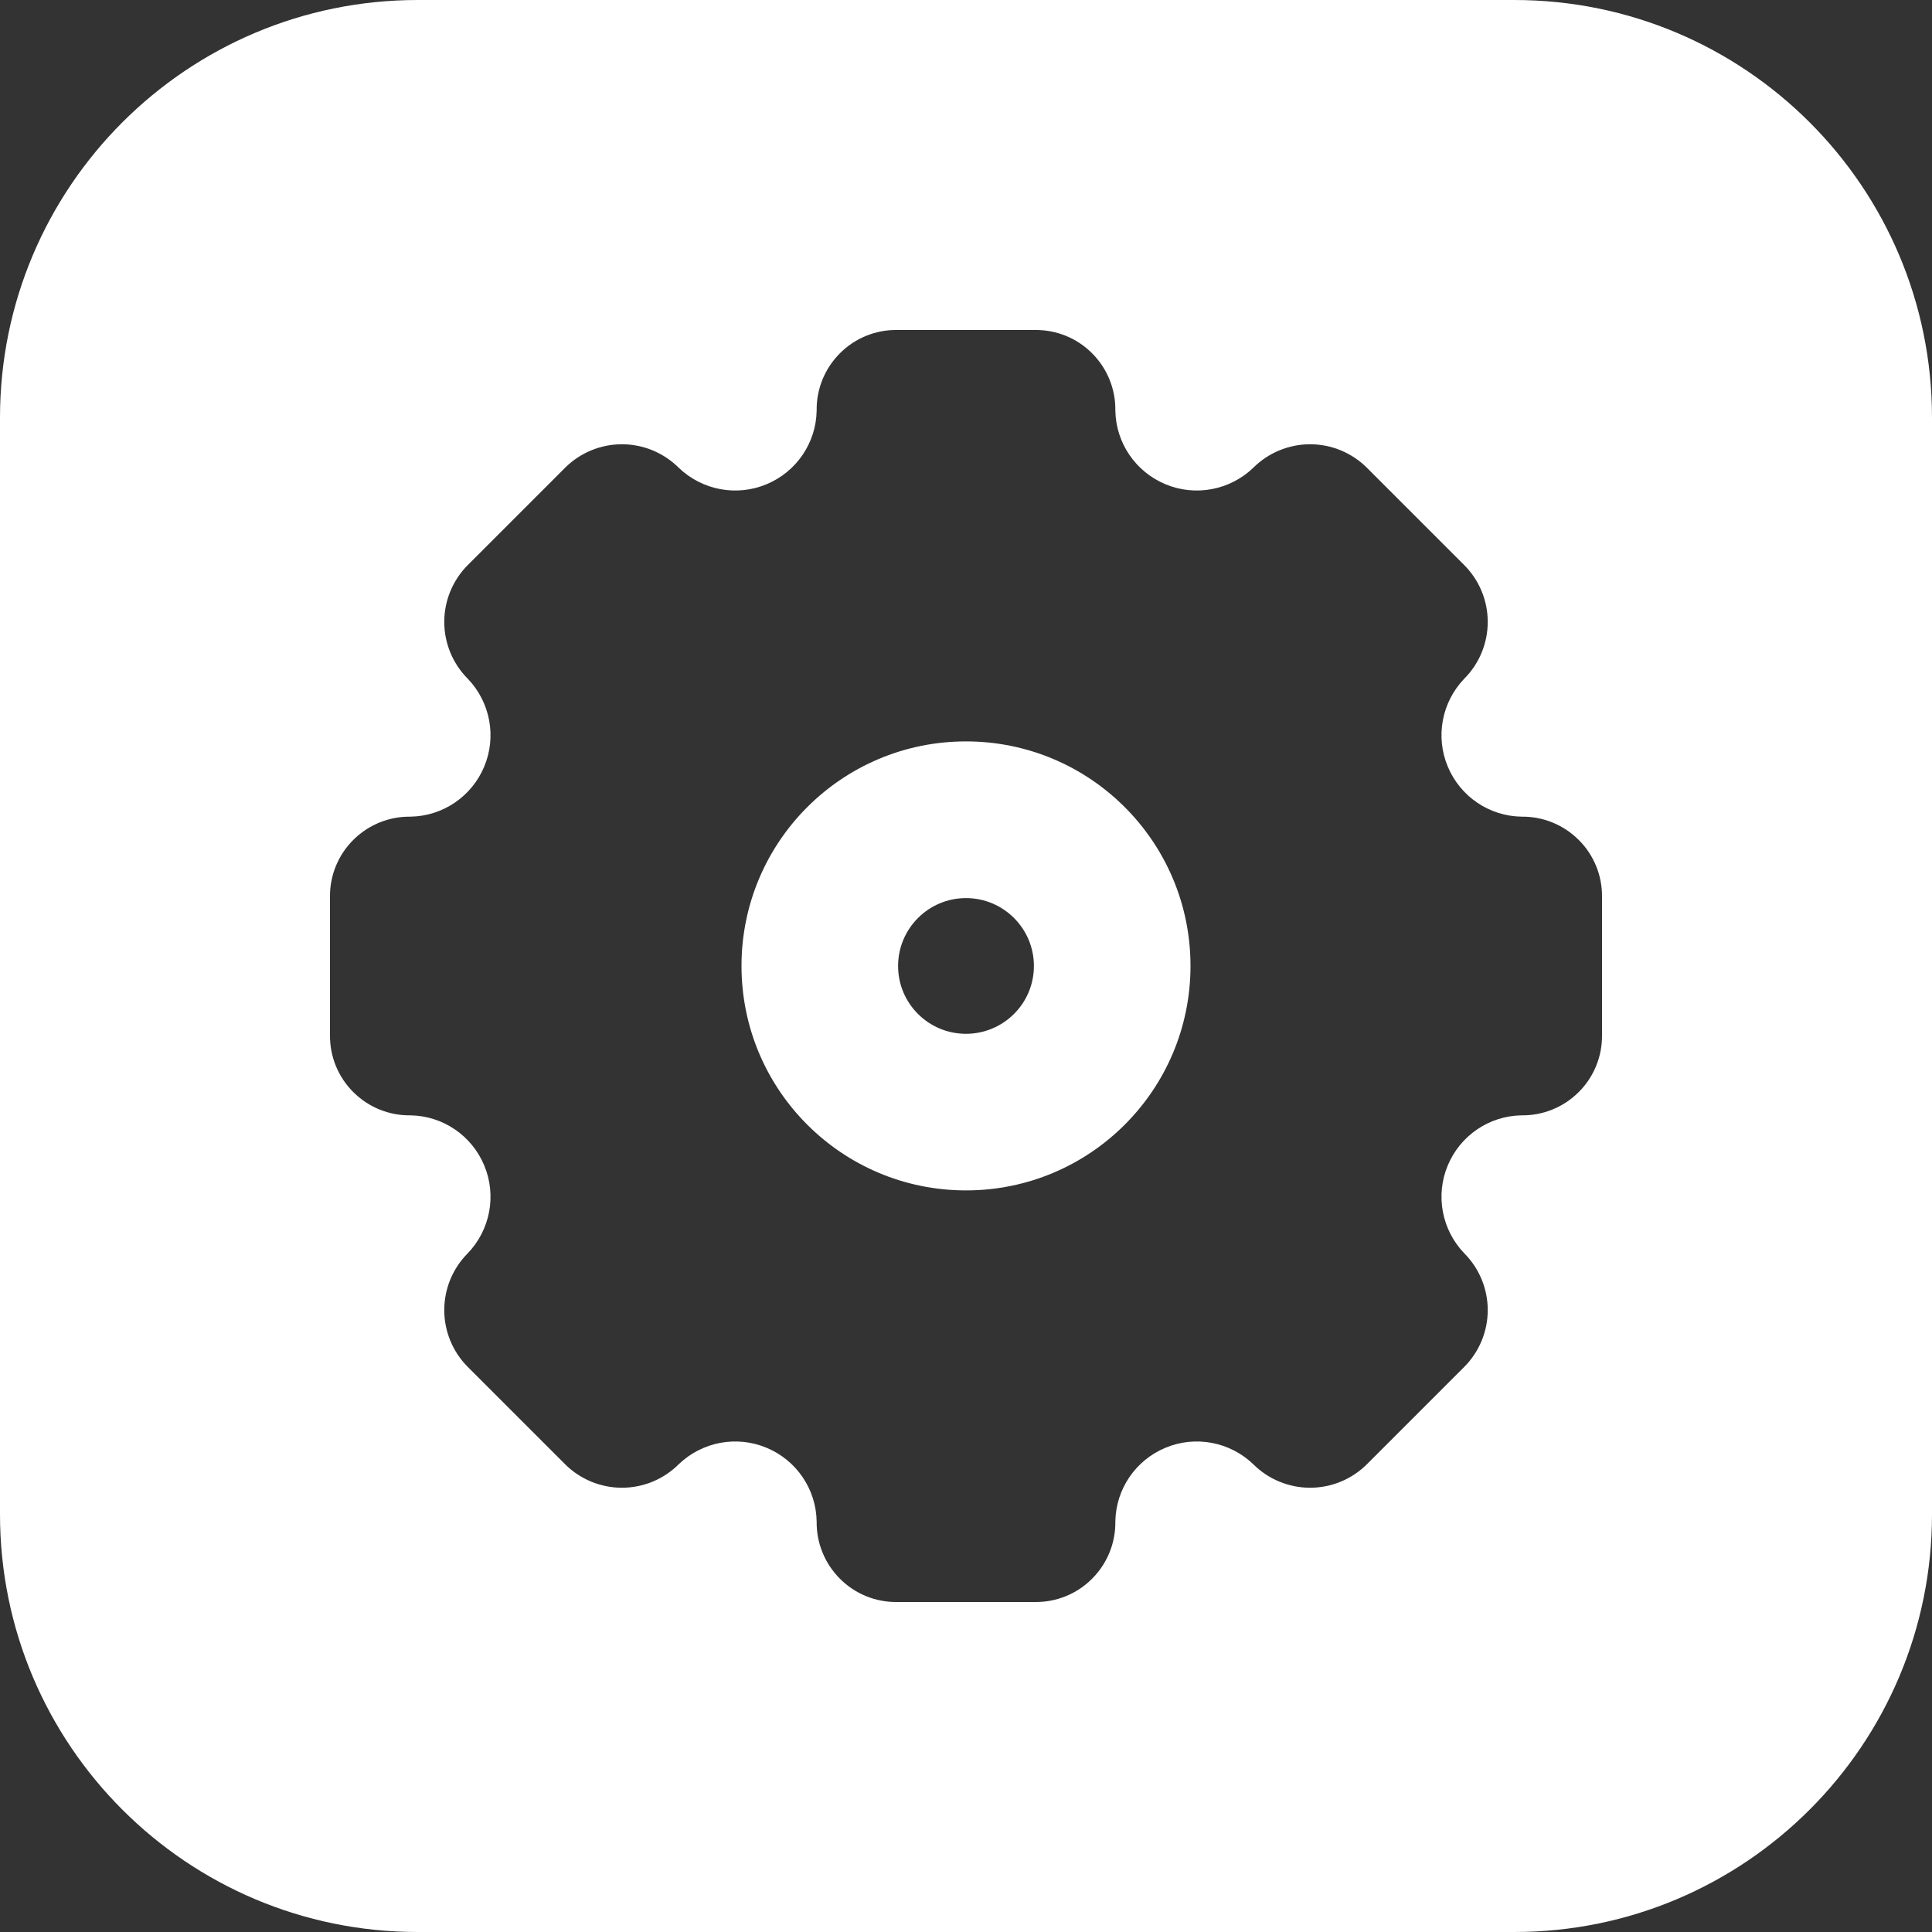 <svg width="20" height="20" viewBox="0 0 20 20" fill="none" xmlns="http://www.w3.org/2000/svg">
<rect x="0" y="0" width="20" height="20" fill="#333333" stroke="none"/>
<path fill-rule="evenodd" clip-rule="evenodd" d="M15.676 0H4.324C1.936 0 0 1.936 0 4.324V15.676C0 18.064 1.936 20 4.324 20H15.676C18.064 20 20 18.064 20 15.676V4.324C20 1.936 18.064 0 15.676 0ZM16.584 10.713C16.587 10.935 16.5 11.149 16.343 11.305C16.186 11.462 15.973 11.549 15.751 11.546C15.416 11.551 15.116 11.755 14.987 12.065C14.858 12.374 14.925 12.731 15.157 12.973C15.313 13.129 15.401 13.341 15.401 13.562C15.401 13.783 15.313 13.995 15.157 14.151L14.151 15.157C13.995 15.313 13.783 15.401 13.562 15.401C13.341 15.401 13.129 15.313 12.973 15.157C12.731 14.925 12.374 14.858 12.065 14.987C11.755 15.116 11.551 15.416 11.546 15.751C11.549 15.973 11.462 16.186 11.305 16.343C11.149 16.5 10.935 16.587 10.713 16.584H9.286C9.065 16.587 8.851 16.5 8.695 16.343C8.538 16.186 8.451 15.973 8.454 15.751C8.449 15.416 8.245 15.116 7.935 14.987C7.626 14.858 7.269 14.925 7.027 15.157C6.871 15.313 6.659 15.401 6.438 15.401C6.217 15.401 6.005 15.313 5.849 15.157L4.843 14.151C4.687 13.995 4.599 13.783 4.599 13.562C4.599 13.341 4.687 13.129 4.843 12.973C5.075 12.731 5.142 12.374 5.013 12.065C4.884 11.755 4.584 11.551 4.249 11.546C4.027 11.549 3.814 11.462 3.657 11.305C3.5 11.149 3.413 10.935 3.416 10.713V9.286C3.413 9.065 3.5 8.851 3.657 8.695C3.814 8.538 4.027 8.451 4.249 8.454C4.584 8.449 4.884 8.245 5.013 7.935C5.142 7.626 5.075 7.269 4.843 7.027C4.687 6.871 4.599 6.659 4.599 6.438C4.599 6.217 4.687 6.005 4.843 5.849L5.849 4.843C6.005 4.687 6.217 4.599 6.438 4.599C6.659 4.599 6.871 4.687 7.027 4.843C7.269 5.075 7.626 5.142 7.935 5.013C8.245 4.884 8.449 4.584 8.454 4.249C8.451 4.027 8.538 3.814 8.695 3.657C8.851 3.5 9.065 3.413 9.286 3.416H10.713C10.935 3.413 11.149 3.5 11.305 3.657C11.462 3.814 11.549 4.027 11.546 4.249C11.551 4.584 11.755 4.884 12.065 5.013C12.374 5.142 12.731 5.075 12.973 4.843C13.129 4.687 13.341 4.599 13.562 4.599C13.783 4.599 13.995 4.687 14.151 4.843L15.157 5.849C15.313 6.005 15.401 6.217 15.401 6.438C15.401 6.659 15.313 6.871 15.157 7.027C14.925 7.269 14.858 7.626 14.987 7.935C15.116 8.245 15.416 8.449 15.751 8.454C15.973 8.451 16.186 8.538 16.343 8.695C16.5 8.851 16.587 9.065 16.584 9.286V10.713ZM10 7.675C8.716 7.675 7.676 8.715 7.676 9.999C7.676 11.283 8.716 12.323 10 12.323C11.284 12.323 12.324 11.283 12.324 9.999C12.324 8.715 11.284 7.675 10 7.675ZM10 10.702C9.612 10.702 9.297 10.388 9.297 10C9.297 9.612 9.612 9.297 10 9.297C10.388 9.297 10.703 9.612 10.703 10C10.703 10.186 10.629 10.365 10.497 10.496C10.365 10.628 10.186 10.702 10 10.702Z" fill="white"/>
</svg>
